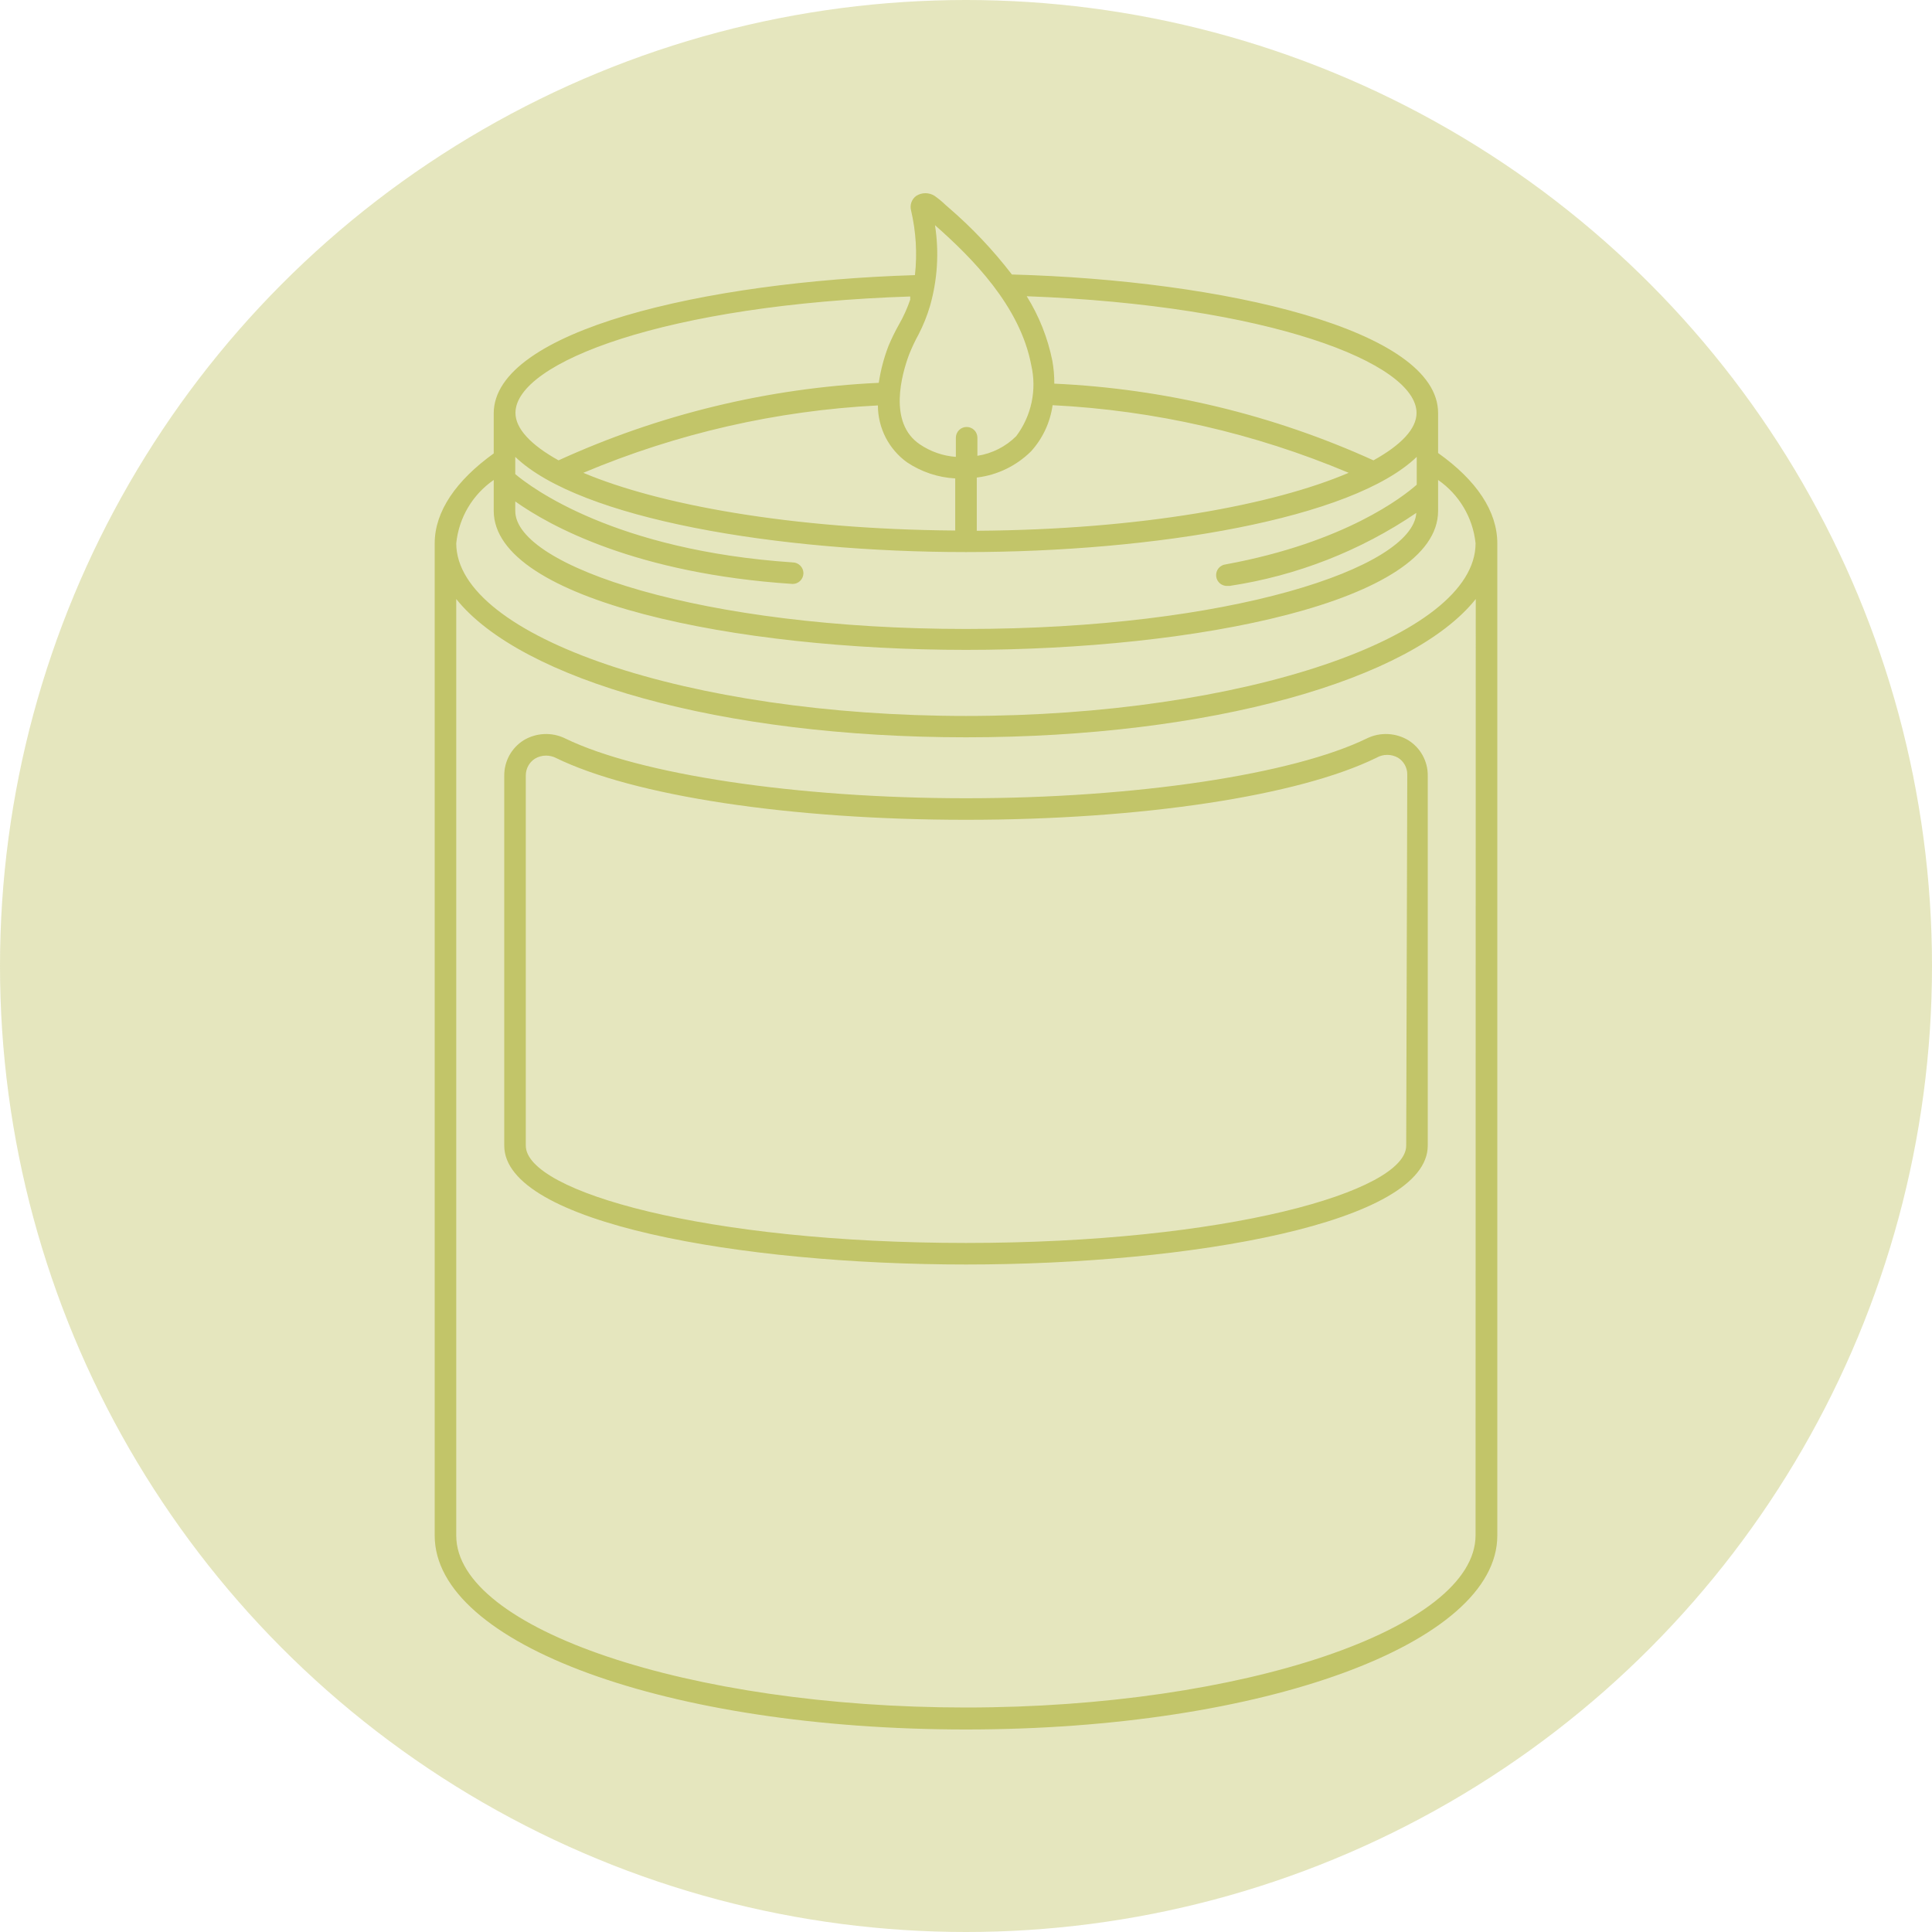 <svg width="40" height="40" viewBox="0 0 40 40" fill="none" xmlns="http://www.w3.org/2000/svg">
<circle cx="20" cy="20" r="20" fill="#B4B745" fill-opacity="0.35"/>
<g style="mix-blend-mode:color-dodge">
<path d="M29.159 15.327C29.031 15.249 28.885 15.205 28.736 15.198C28.586 15.191 28.437 15.221 28.302 15.287C26.773 16.032 23.514 16.527 20 16.527C16.486 16.527 13.227 16.032 11.698 15.287C11.563 15.221 11.414 15.191 11.264 15.198C11.115 15.205 10.969 15.249 10.841 15.327C10.718 15.404 10.617 15.511 10.546 15.639C10.476 15.766 10.44 15.909 10.44 16.054V23.719C10.44 25.32 15.345 26.18 20 26.18C24.655 26.18 29.56 25.315 29.56 23.719V16.054C29.561 15.909 29.524 15.766 29.454 15.639C29.384 15.511 29.282 15.404 29.159 15.327V15.327ZM29.114 23.719C29.114 24.673 25.373 25.734 20 25.734C14.627 25.734 10.886 24.673 10.886 23.719V16.054C10.886 15.985 10.903 15.916 10.937 15.855C10.97 15.794 11.019 15.743 11.078 15.706C11.147 15.665 11.225 15.644 11.305 15.644C11.373 15.644 11.44 15.659 11.501 15.688C13.111 16.478 16.366 16.973 20 16.973C23.634 16.973 26.889 16.478 28.499 15.688C28.566 15.649 28.643 15.629 28.721 15.629C28.8 15.629 28.877 15.649 28.945 15.688C29.004 15.725 29.052 15.776 29.086 15.837C29.119 15.898 29.137 15.967 29.136 16.036L29.114 23.719Z" fill="#B4B745" fill-opacity="0.7"/>
<path d="M29.774 9.379V8.55C29.774 6.824 25.342 5.803 20.95 5.683C20.565 5.182 20.131 4.722 19.652 4.309L19.581 4.247C19.509 4.177 19.431 4.113 19.349 4.055C19.292 4.019 19.227 4 19.16 4C19.092 4 19.027 4.019 18.97 4.055C18.923 4.089 18.888 4.136 18.869 4.19C18.85 4.244 18.848 4.303 18.863 4.359C18.965 4.797 18.992 5.249 18.943 5.696C14.578 5.83 10.222 6.847 10.222 8.559V9.388C9.446 9.945 9 10.588 9 11.248V31.794C9 34.046 13.833 35.807 20 35.807C26.167 35.807 31 34.023 31 31.794V11.248C31 10.588 30.572 9.945 29.774 9.379ZM29.328 8.55C29.328 8.88 29.007 9.214 28.436 9.531C26.355 8.586 24.112 8.047 21.828 7.943C21.829 7.785 21.816 7.627 21.788 7.471C21.693 6.997 21.513 6.543 21.257 6.133C26.251 6.32 29.328 7.511 29.328 8.55ZM12.077 9.789C14.013 8.973 16.077 8.501 18.176 8.394C18.176 8.624 18.231 8.85 18.335 9.055C18.44 9.26 18.592 9.437 18.778 9.571C19.075 9.77 19.42 9.886 19.777 9.905V10.984C16.37 10.958 13.628 10.445 12.077 9.789ZM21.793 8.389C23.902 8.495 25.977 8.969 27.923 9.789C26.367 10.454 23.63 10.966 20.223 10.989V9.887C20.648 9.837 21.043 9.645 21.347 9.344C21.588 9.078 21.743 8.745 21.793 8.389ZM19.255 6.334C19.41 5.79 19.445 5.22 19.358 4.662C20.116 5.331 21.119 6.329 21.351 7.56C21.409 7.813 21.412 8.076 21.358 8.33C21.304 8.584 21.195 8.824 21.039 9.031C20.821 9.248 20.54 9.39 20.236 9.437V9.063C20.236 9.003 20.213 8.947 20.171 8.905C20.129 8.863 20.073 8.84 20.013 8.84C19.954 8.84 19.898 8.863 19.856 8.905C19.814 8.947 19.79 9.003 19.79 9.063V9.459C19.524 9.44 19.267 9.35 19.046 9.201C18.381 8.755 18.671 7.743 18.823 7.337C18.88 7.195 18.945 7.056 19.019 6.922C19.116 6.734 19.195 6.537 19.255 6.334V6.334ZM18.845 6.138C18.845 6.138 18.845 6.182 18.845 6.204C18.784 6.382 18.707 6.554 18.613 6.717C18.532 6.861 18.459 7.01 18.395 7.163C18.3 7.409 18.233 7.665 18.194 7.926C15.902 8.033 13.651 8.578 11.564 9.531C10.993 9.214 10.672 8.875 10.672 8.55C10.668 7.502 13.793 6.303 18.858 6.138H18.845ZM10.668 10.382C11.386 10.891 13.16 11.876 16.411 12.09C16.47 12.09 16.526 12.067 16.568 12.025C16.61 11.983 16.634 11.926 16.634 11.867C16.634 11.808 16.61 11.751 16.568 11.71C16.526 11.668 16.47 11.644 16.411 11.644C12.728 11.395 11.007 10.101 10.668 9.816V9.459C12.005 10.744 16.099 11.43 20 11.43C23.901 11.43 27.999 10.744 29.332 9.459V10.035C29.056 10.28 27.848 11.23 25.382 11.684C25.323 11.69 25.268 11.718 25.23 11.764C25.192 11.809 25.174 11.868 25.179 11.927C25.184 11.987 25.213 12.041 25.258 12.079C25.304 12.117 25.363 12.136 25.422 12.13H25.462C26.846 11.921 28.166 11.405 29.323 10.619C29.252 11.76 25.449 13.022 20 13.022C14.551 13.022 10.668 11.729 10.668 10.579V10.382ZM30.55 31.785C30.55 33.72 25.716 35.352 19.995 35.352C14.275 35.352 9.446 33.729 9.446 31.794V12.402C10.784 14.074 14.935 15.265 20 15.265C25.065 15.265 29.225 14.074 30.554 12.402L30.55 31.785ZM20 14.823C14.279 14.823 9.446 13.187 9.446 11.248C9.473 10.986 9.556 10.733 9.69 10.507C9.824 10.281 10.006 10.086 10.222 9.937V10.574C10.222 12.447 15.26 13.455 20 13.455C24.74 13.455 29.774 12.465 29.774 10.579V9.937C29.99 10.086 30.171 10.281 30.305 10.507C30.439 10.733 30.523 10.986 30.55 11.248C30.554 13.187 25.721 14.823 20 14.823Z" fill="#B4B745" fill-opacity="0.7"/>
</g>
</svg>
